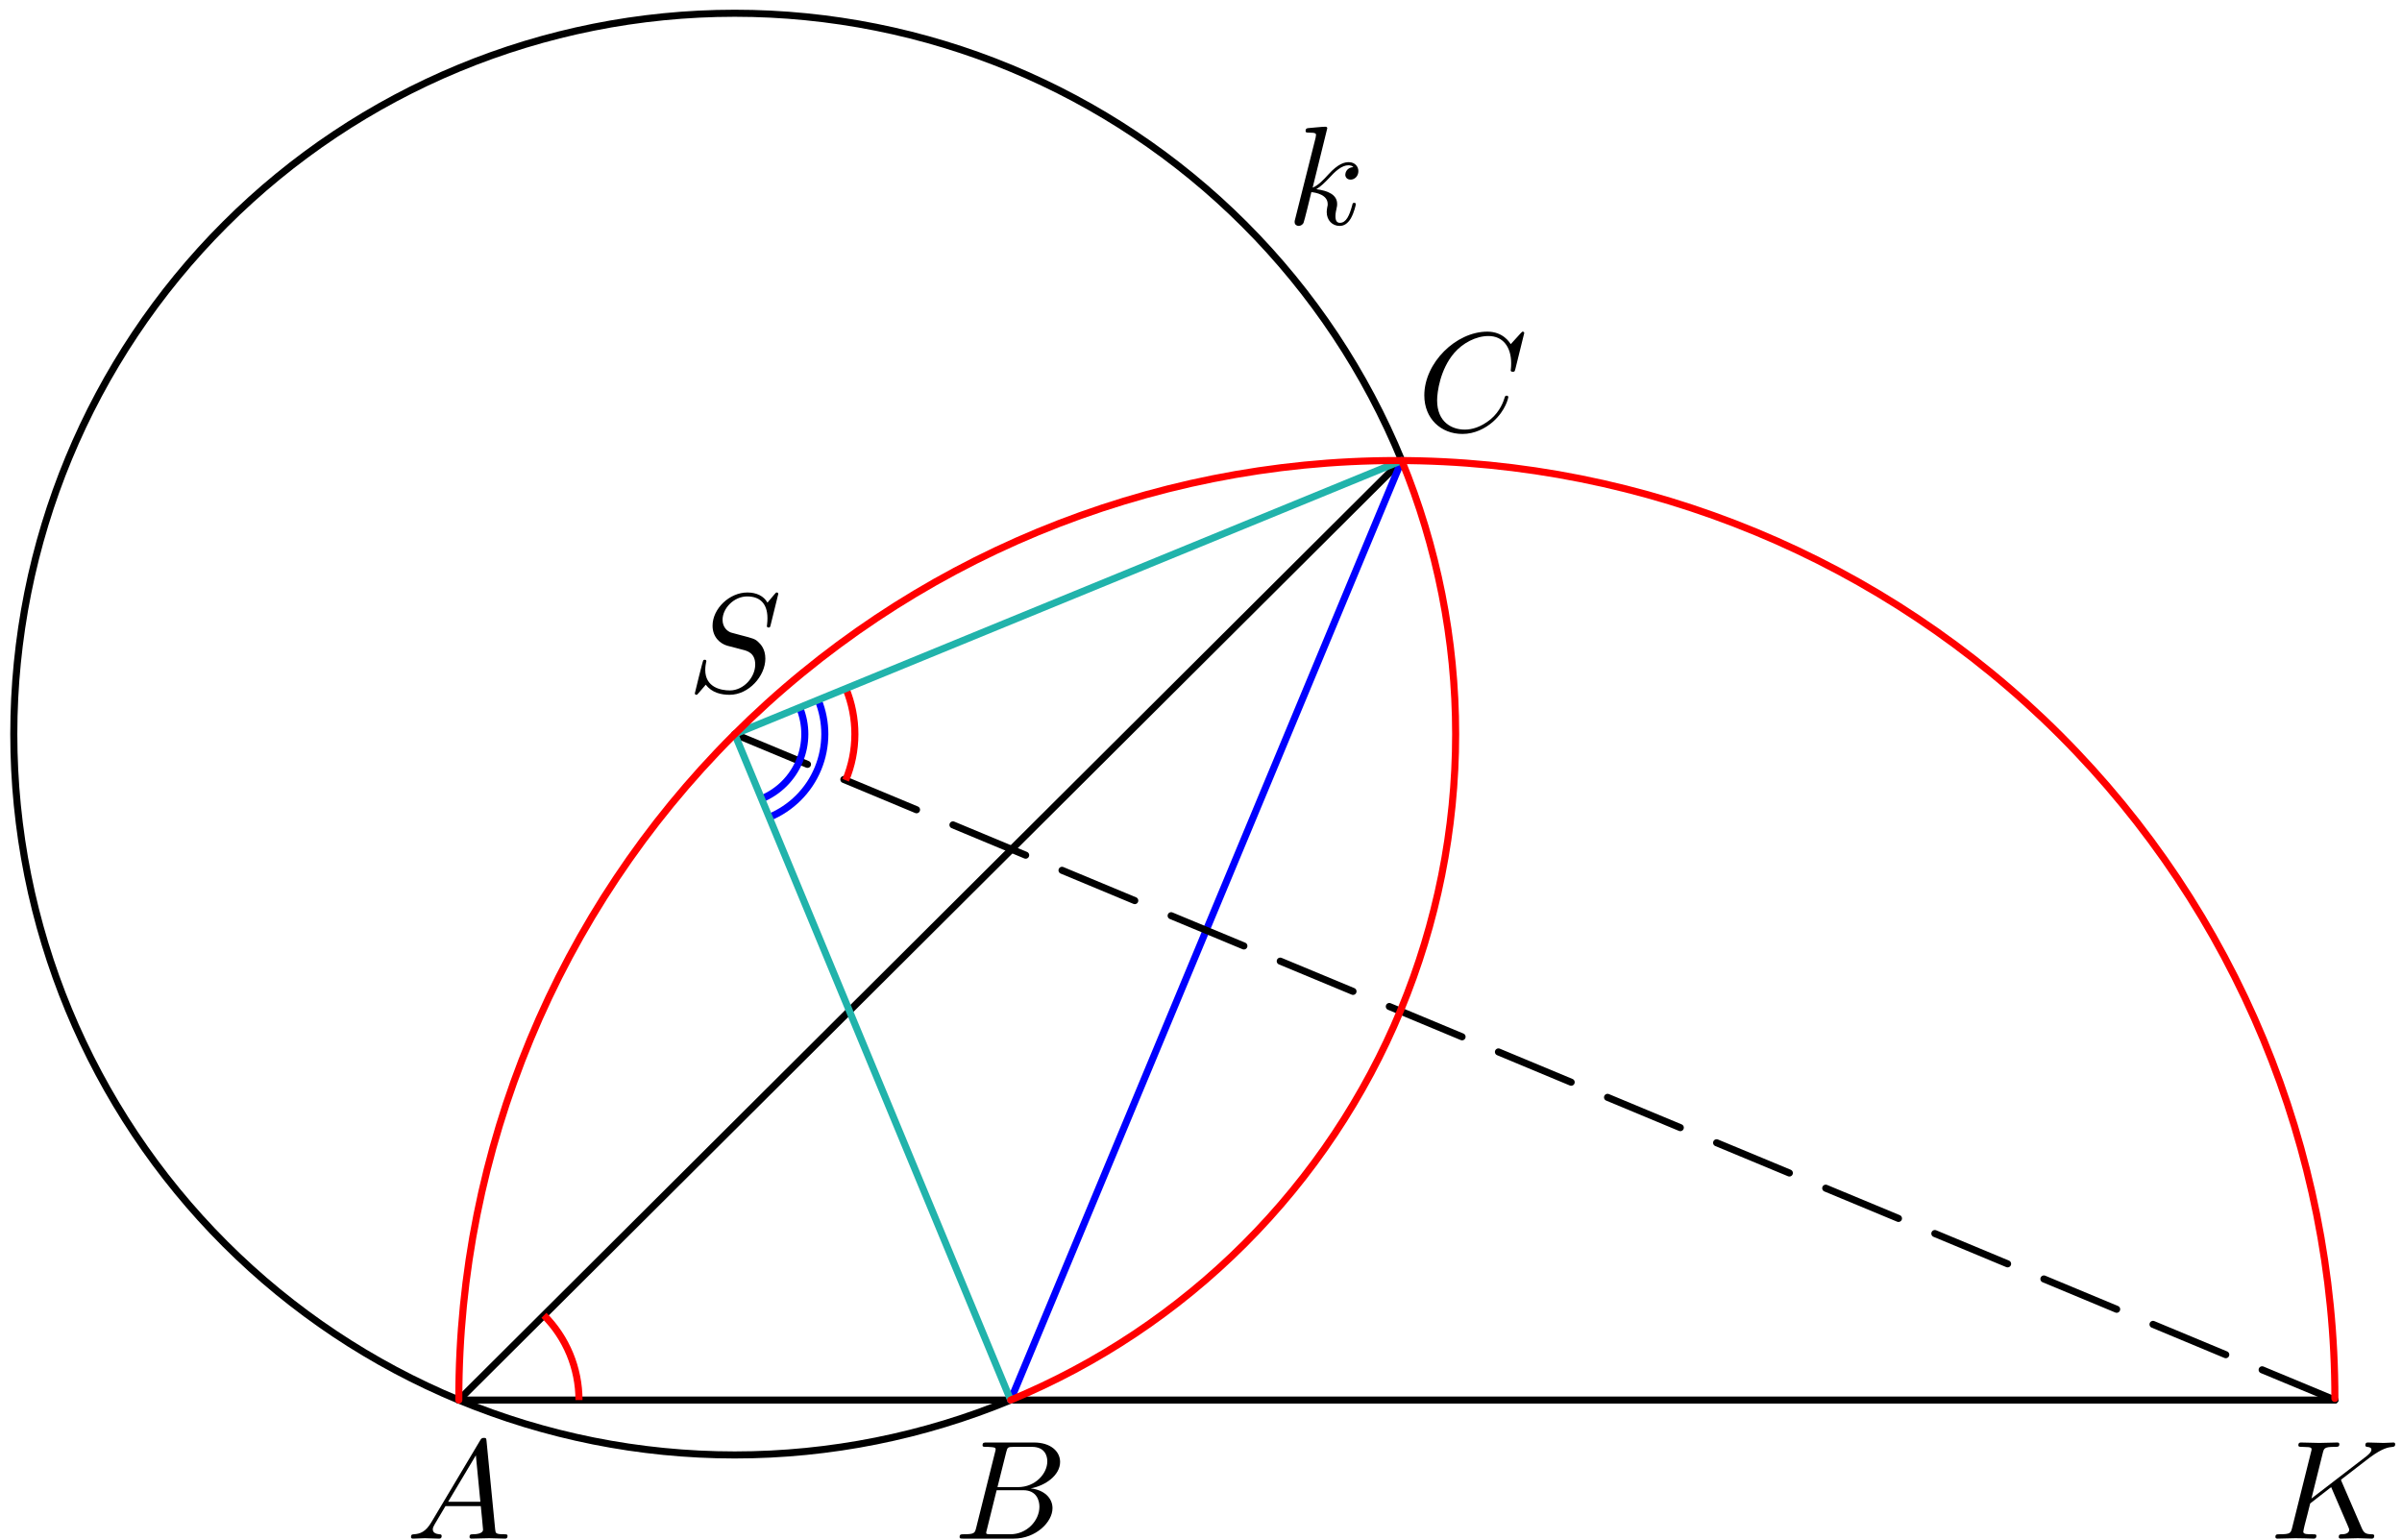 <?xml version='1.0' encoding='UTF-8'?>
<!-- This file was generated by dvisvgm 3.1.1 -->
<svg version='1.1' xmlns='http://www.w3.org/2000/svg' xmlns:xlink='http://www.w3.org/1999/xlink' width='170pt' height='109pt' viewBox='0 -109 170 109'>
<g id='page1'>
<g transform='matrix(1 0 0 -1 0 0)'>
<path d='M99.207 76.402C96.664 82.598 92.906 88.293 88.078 93.117C78.512 102.687 65.531 108.062 52 108.062C38.469 108.062 25.488 102.687 15.922 93.117C6.352 83.551 .977 70.574 .977 57.039C.977 43.508 6.352 30.531 15.922 20.961C25.488 11.395 38.469 6.016 52 6.016C58.766 6.016 65.395 7.359 71.527 9.902' stroke='#000' fill='none' stroke-width='.5' stroke-miterlimit='10' stroke-linecap='round' stroke-linejoin='round'/>
<path d='M32.473 9.902H165.25' stroke='#000' fill='none' stroke-width='.5' stroke-miterlimit='10' stroke-linecap='round' stroke-linejoin='round'/>
<path d='M32.473 9.902L99.207 76.402' stroke='#000' fill='none' stroke-width='.5' stroke-miterlimit='10' stroke-linecap='round' stroke-linejoin='round'/>
<path d='M71.527 9.902L99.207 76.402' stroke='#00f' fill='none' stroke-width='.5' stroke-miterlimit='10' stroke-linecap='round' stroke-linejoin='round'/>
<path d='M52 57.039L57.148 54.898' stroke='#000' fill='none' stroke-width='.5' stroke-miterlimit='10' stroke-linecap='round' stroke-linejoin='round'/>
<path d='M59.723 53.828L64.867 51.684' stroke='#000' fill='none' stroke-width='.5' stroke-miterlimit='10' stroke-linecap='round' stroke-linejoin='round'/>
<path d='M67.445 50.613L72.59 48.469' stroke='#000' fill='none' stroke-width='.5' stroke-miterlimit='10' stroke-linecap='round' stroke-linejoin='round'/>
<path d='M75.164 47.398L80.312 45.254' stroke='#000' fill='none' stroke-width='.5' stroke-miterlimit='10' stroke-linecap='round' stroke-linejoin='round'/>
<path d='M82.887 44.184L88.035 42.043' stroke='#000' fill='none' stroke-width='.5' stroke-miterlimit='10' stroke-linecap='round' stroke-linejoin='round'/>
<path d='M90.609 40.969L95.758 38.828' stroke='#000' fill='none' stroke-width='.5' stroke-miterlimit='10' stroke-linecap='round' stroke-linejoin='round'/>
<path d='M98.328 37.758L103.477 35.613' stroke='#000' fill='none' stroke-width='.5' stroke-miterlimit='10' stroke-linecap='round' stroke-linejoin='round'/>
<path d='M106.051 34.543L111.199 32.398' stroke='#000' fill='none' stroke-width='.5' stroke-miterlimit='10' stroke-linecap='round' stroke-linejoin='round'/>
<path d='M113.773 31.328L118.922 29.184' stroke='#000' fill='none' stroke-width='.5' stroke-miterlimit='10' stroke-linecap='round' stroke-linejoin='round'/>
<path d='M121.492 28.113L126.641 25.973' stroke='#000' fill='none' stroke-width='.5' stroke-miterlimit='10' stroke-linecap='round' stroke-linejoin='round'/>
<path d='M129.215 24.898L134.363 22.758' stroke='#000' fill='none' stroke-width='.5' stroke-miterlimit='10' stroke-linecap='round' stroke-linejoin='round'/>
<path d='M136.937 21.688L142.086 19.543' stroke='#000' fill='none' stroke-width='.5' stroke-miterlimit='10' stroke-linecap='round' stroke-linejoin='round'/>
<path d='M144.656 18.473L149.805 16.328' stroke='#000' fill='none' stroke-width='.5' stroke-miterlimit='10' stroke-linecap='round' stroke-linejoin='round'/>
<path d='M152.379 15.258L157.527 13.113' stroke='#000' fill='none' stroke-width='.5' stroke-miterlimit='10' stroke-linecap='round' stroke-linejoin='round'/>
<path d='M160.102 12.043L165.25 9.902' stroke='#000' fill='none' stroke-width='.5' stroke-miterlimit='10' stroke-linecap='round' stroke-linejoin='round'/>
<path d='M40.977 9.902C40.977 12.152 40.086 14.309 38.496 15.902' stroke='#f00' fill='none' stroke-width='.5' stroke-miterlimit='10' stroke-linejoin='bevel'/>
<path d='M59.852 53.773C60.715 55.852 60.723 58.184 59.867 60.266' stroke='#f00' fill='none' stroke-width='.5' stroke-miterlimit='10' stroke-linejoin='bevel'/>
<path d='M53.898 52.457C55.113 52.961 56.078 53.926 56.582 55.141C57.086 56.352 57.086 57.711 56.59 58.922' stroke='#00f' fill='none' stroke-width='.5' stroke-miterlimit='10' stroke-linejoin='bevel'/>
<path d='M54.441 51.148C56.004 51.797 57.246 53.035 57.891 54.598C58.535 56.156 58.539 57.902 57.902 59.461' stroke='#00f' fill='none' stroke-width='.5' stroke-miterlimit='10' stroke-linejoin='bevel'/>
<path d='M71.527 9.902L52 57.039L99.207 76.402' stroke='#21b3ab' fill='none' stroke-width='.5' stroke-miterlimit='10' stroke-linecap='round' stroke-linejoin='round'/>
<path d='M30.521 1.239C30.123 .571 29.735 .432 29.296 .402C29.177 .392 29.087 .392 29.087 .203C29.087 .143 29.137 .093 29.216 .093C29.485 .093 29.794 .123 30.073 .123C30.402 .123 30.75 .093 31.069 .093C31.129 .093 31.259 .093 31.259 .283C31.259 .392 31.169 .402 31.099 .402C30.87 .422 30.631 .502 30.631 .751C30.631 .87 30.691 .98 30.77 1.119L31.527 2.394H34.028C34.048 2.185 34.187 .83 34.187 .731C34.187 .432 33.669 .402 33.47 .402C33.33 .402 33.231 .402 33.231 .203C33.231 .093 33.35 .093 33.37 .093C33.779 .093 34.207 .123 34.615 .123C34.865 .123 35.492 .093 35.741 .093C35.801 .093 35.92 .093 35.92 .293C35.92 .402 35.821 .402 35.691 .402C35.074 .402 35.074 .472 35.044 .761L34.436 6.986C34.416 7.186 34.416 7.225 34.247 7.225C34.087 7.225 34.048 7.156 33.988 7.056L30.521 1.239ZM31.717 2.703L33.679 5.99L33.998 2.703H31.717Z'/>
<path d='M69.091 .87C68.992 .482 68.972 .402 68.185 .402C68.016 .402 67.916 .402 67.916 .203C67.916 .093 68.006 .093 68.185 .093H71.741C73.315 .093 74.49 1.268 74.49 2.245C74.49 2.962 73.912 3.54 72.946 3.649C73.982 3.838 75.028 4.576 75.028 5.522C75.028 6.259 74.371 6.897 73.175 6.897H69.828C69.639 6.897 69.54 6.897 69.54 6.698C69.54 6.588 69.629 6.588 69.818 6.588C69.838 6.588 70.028 6.588 70.197 6.568C70.376 6.548 70.466 6.538 70.466 6.408C70.466 6.369 70.456 6.339 70.426 6.219L69.091 .87ZM70.595 3.739L71.213 6.209C71.303 6.558 71.323 6.588 71.751 6.588H73.036C73.912 6.588 74.122 6 74.122 5.562C74.122 4.685 73.265 3.739 72.05 3.739H70.595ZM70.147 .402C70.008 .402 69.988 .402 69.928 .412C69.828 .422 69.798 .432 69.798 .512C69.798 .541 69.798 .561 69.848 .741L70.536 3.52H72.418C73.375 3.52 73.564 2.783 73.564 2.354C73.564 1.368 72.677 .402 71.502 .402H70.147Z'/>
<path d='M107.877 85.426C107.877 85.456 107.857 85.526 107.767 85.526C107.737 85.526 107.728 85.516 107.618 85.406L106.921 84.639C106.831 84.778 106.373 85.526 105.267 85.526C103.046 85.526 100.805 83.324 100.805 81.013C100.805 79.369 101.98 78.284 103.504 78.284C104.371 78.284 105.128 78.682 105.656 79.14C106.582 79.957 106.751 80.864 106.751 80.893C106.751 80.993 106.652 80.993 106.632 80.993C106.572 80.993 106.522 80.973 106.502 80.893C106.413 80.605 106.184 79.897 105.496 79.32C104.809 78.762 104.181 78.592 103.663 78.592C102.767 78.592 101.711 79.11 101.711 80.664C101.711 81.232 101.92 82.846 102.916 84.011C103.524 84.719 104.46 85.216 105.347 85.216C106.363 85.216 106.951 84.45 106.951 83.294C106.951 82.896 106.921 82.886 106.921 82.786C106.921 82.686 107.03 82.686 107.07 82.686C107.2 82.686 107.2 82.706 107.25 82.886L107.877 85.426Z'/>
<path d='M165.733 4.118C165.723 4.147 165.683 4.227 165.683 4.257C165.683 4.267 165.862 4.406 165.972 4.486L167.715 5.831C168.651 6.518 169.04 6.558 169.339 6.588C169.419 6.598 169.518 6.608 169.518 6.787C169.518 6.827 169.488 6.897 169.409 6.897C169.189 6.897 168.94 6.867 168.701 6.867C168.343 6.867 167.954 6.897 167.596 6.897C167.526 6.897 167.406 6.897 167.406 6.698C167.406 6.628 167.456 6.598 167.526 6.588C167.745 6.568 167.835 6.518 167.835 6.379C167.835 6.199 167.536 5.97 167.476 5.92L163.591 2.932L164.388 6.13C164.478 6.488 164.498 6.588 165.225 6.588C165.474 6.588 165.564 6.588 165.564 6.787C165.564 6.877 165.484 6.897 165.424 6.897C165.145 6.897 164.428 6.867 164.149 6.867C163.86 6.867 163.153 6.897 162.864 6.897C162.794 6.897 162.665 6.897 162.665 6.708C162.665 6.588 162.754 6.588 162.954 6.588C163.083 6.588 163.263 6.578 163.382 6.568C163.541 6.548 163.601 6.518 163.601 6.408C163.601 6.369 163.591 6.339 163.561 6.219L162.227 .87C162.127 .482 162.107 .402 161.32 .402C161.151 .402 161.041 .402 161.041 .213C161.041 .093 161.161 .093 161.19 .093C161.469 .093 162.177 .123 162.456 .123C162.665 .123 162.884 .113 163.093 .113C163.312 .113 163.531 .093 163.741 .093C163.81 .093 163.94 .093 163.94 .293C163.94 .402 163.85 .402 163.661 .402C163.292 .402 163.014 .402 163.014 .581C163.014 .651 163.073 .87 163.103 1.019C163.243 1.538 163.372 2.065 163.502 2.583L164.986 3.739L166.141 1.059C166.261 .79 166.261 .771 166.261 .711C166.261 .412 165.833 .402 165.743 .402C165.633 .402 165.524 .402 165.524 .203C165.524 .093 165.643 .093 165.663 .093C166.062 .093 166.48 .123 166.879 .123C167.098 .123 167.635 .093 167.854 .093C167.904 .093 168.034 .093 168.034 .293C168.034 .402 167.924 .402 167.835 .402C167.426 .412 167.297 .502 167.147 .85L165.733 4.118Z'/>
<path d='M55.083 66.963C55.083 66.993 55.063 67.063 54.974 67.063C54.924 67.063 54.914 67.053 54.795 66.913L54.316 66.345C54.057 66.814 53.539 67.063 52.892 67.063C51.627 67.063 50.431 65.917 50.431 64.712C50.431 63.905 50.959 63.447 51.467 63.297L52.533 63.018C52.902 62.929 53.45 62.779 53.45 61.962C53.45 61.066 52.633 60.13 51.657 60.13C51.019 60.13 49.913 60.349 49.913 61.584C49.913 61.823 49.963 62.062 49.973 62.122C49.983 62.162 49.993 62.172 49.993 62.192C49.993 62.291 49.923 62.301 49.874 62.301C49.824 62.301 49.804 62.291 49.774 62.261C49.734 62.222 49.176 59.95 49.176 59.92C49.176 59.861 49.226 59.821 49.286 59.821C49.336 59.821 49.346 59.831 49.465 59.97L49.953 60.538C50.382 59.96 51.059 59.821 51.637 59.821C52.991 59.821 54.167 61.146 54.167 62.381C54.167 63.068 53.828 63.407 53.679 63.546C53.45 63.775 53.3 63.815 52.414 64.044C52.195 64.104 51.836 64.204 51.746 64.224C51.477 64.313 51.139 64.602 51.139 65.13C51.139 65.937 51.936 66.784 52.882 66.784C53.709 66.784 54.316 66.355 54.316 65.24C54.316 64.921 54.276 64.742 54.276 64.682C54.276 64.672 54.276 64.582 54.396 64.582C54.496 64.582 54.506 64.612 54.546 64.782L55.083 66.963Z'/>
<path d='M93.937 99.922C93.937 99.932 93.937 100.031 93.808 100.031C93.579 100.031 92.851 99.952 92.592 99.932C92.513 99.922 92.403 99.912 92.403 99.733C92.403 99.613 92.493 99.613 92.642 99.613C93.12 99.613 93.14 99.543 93.14 99.444L93.11 99.245L91.666 93.507C91.626 93.367 91.626 93.347 91.626 93.288C91.626 93.059 91.826 93.009 91.915 93.009C92.045 93.009 92.194 93.098 92.254 93.218C92.304 93.308 92.752 95.15 92.811 95.4C93.15 95.37 93.967 95.21 93.967 94.553C93.967 94.483 93.967 94.443 93.937 94.344C93.917 94.224 93.897 94.105 93.897 93.995C93.897 93.407 94.296 93.009 94.814 93.009C95.113 93.009 95.381 93.168 95.601 93.537C95.85 93.975 95.959 94.523 95.959 94.543C95.959 94.642 95.87 94.642 95.84 94.642C95.74 94.642 95.73 94.603 95.7 94.463C95.501 93.736 95.272 93.228 94.834 93.228C94.645 93.228 94.515 93.337 94.515 93.696C94.515 93.865 94.555 94.095 94.595 94.254C94.635 94.423 94.635 94.463 94.635 94.563C94.635 95.21 94.007 95.499 93.16 95.609C93.469 95.788 93.788 96.107 94.017 96.346C94.495 96.874 94.953 97.302 95.441 97.302C95.501 97.302 95.511 97.302 95.531 97.292C95.651 97.272 95.66 97.272 95.74 97.212C95.76 97.202 95.76 97.192 95.78 97.172C95.302 97.143 95.212 96.754 95.212 96.635C95.212 96.475 95.322 96.286 95.591 96.286C95.85 96.286 96.139 96.505 96.139 96.894C96.139 97.192 95.91 97.521 95.461 97.521C95.182 97.521 94.724 97.441 94.007 96.645C93.668 96.266 93.28 95.868 92.901 95.718L93.937 99.922Z'/>
<path d='M165.25 10.016C165.25 27.625 158.254 44.508 145.805 56.957C133.355 69.406 116.469 76.402 98.863 76.402C81.254 76.402 64.371 69.406 51.918 56.957C39.469 44.508 32.473 27.625 32.473 10.016V9.902' stroke='#f00' fill='none' stroke-width='.5' stroke-miterlimit='10' stroke-linecap='round' stroke-linejoin='round'/>
<path d='M71.527 9.902C77.656 12.441 83.293 16.176 88.078 20.961C97.648 30.531 103.023 43.508 103.023 57.039C103.023 63.746 101.703 70.316 99.207 76.402' stroke='#f00' fill='none' stroke-width='.5' stroke-miterlimit='10' stroke-linecap='round' stroke-linejoin='round'/>
</g>
</g>
</svg>